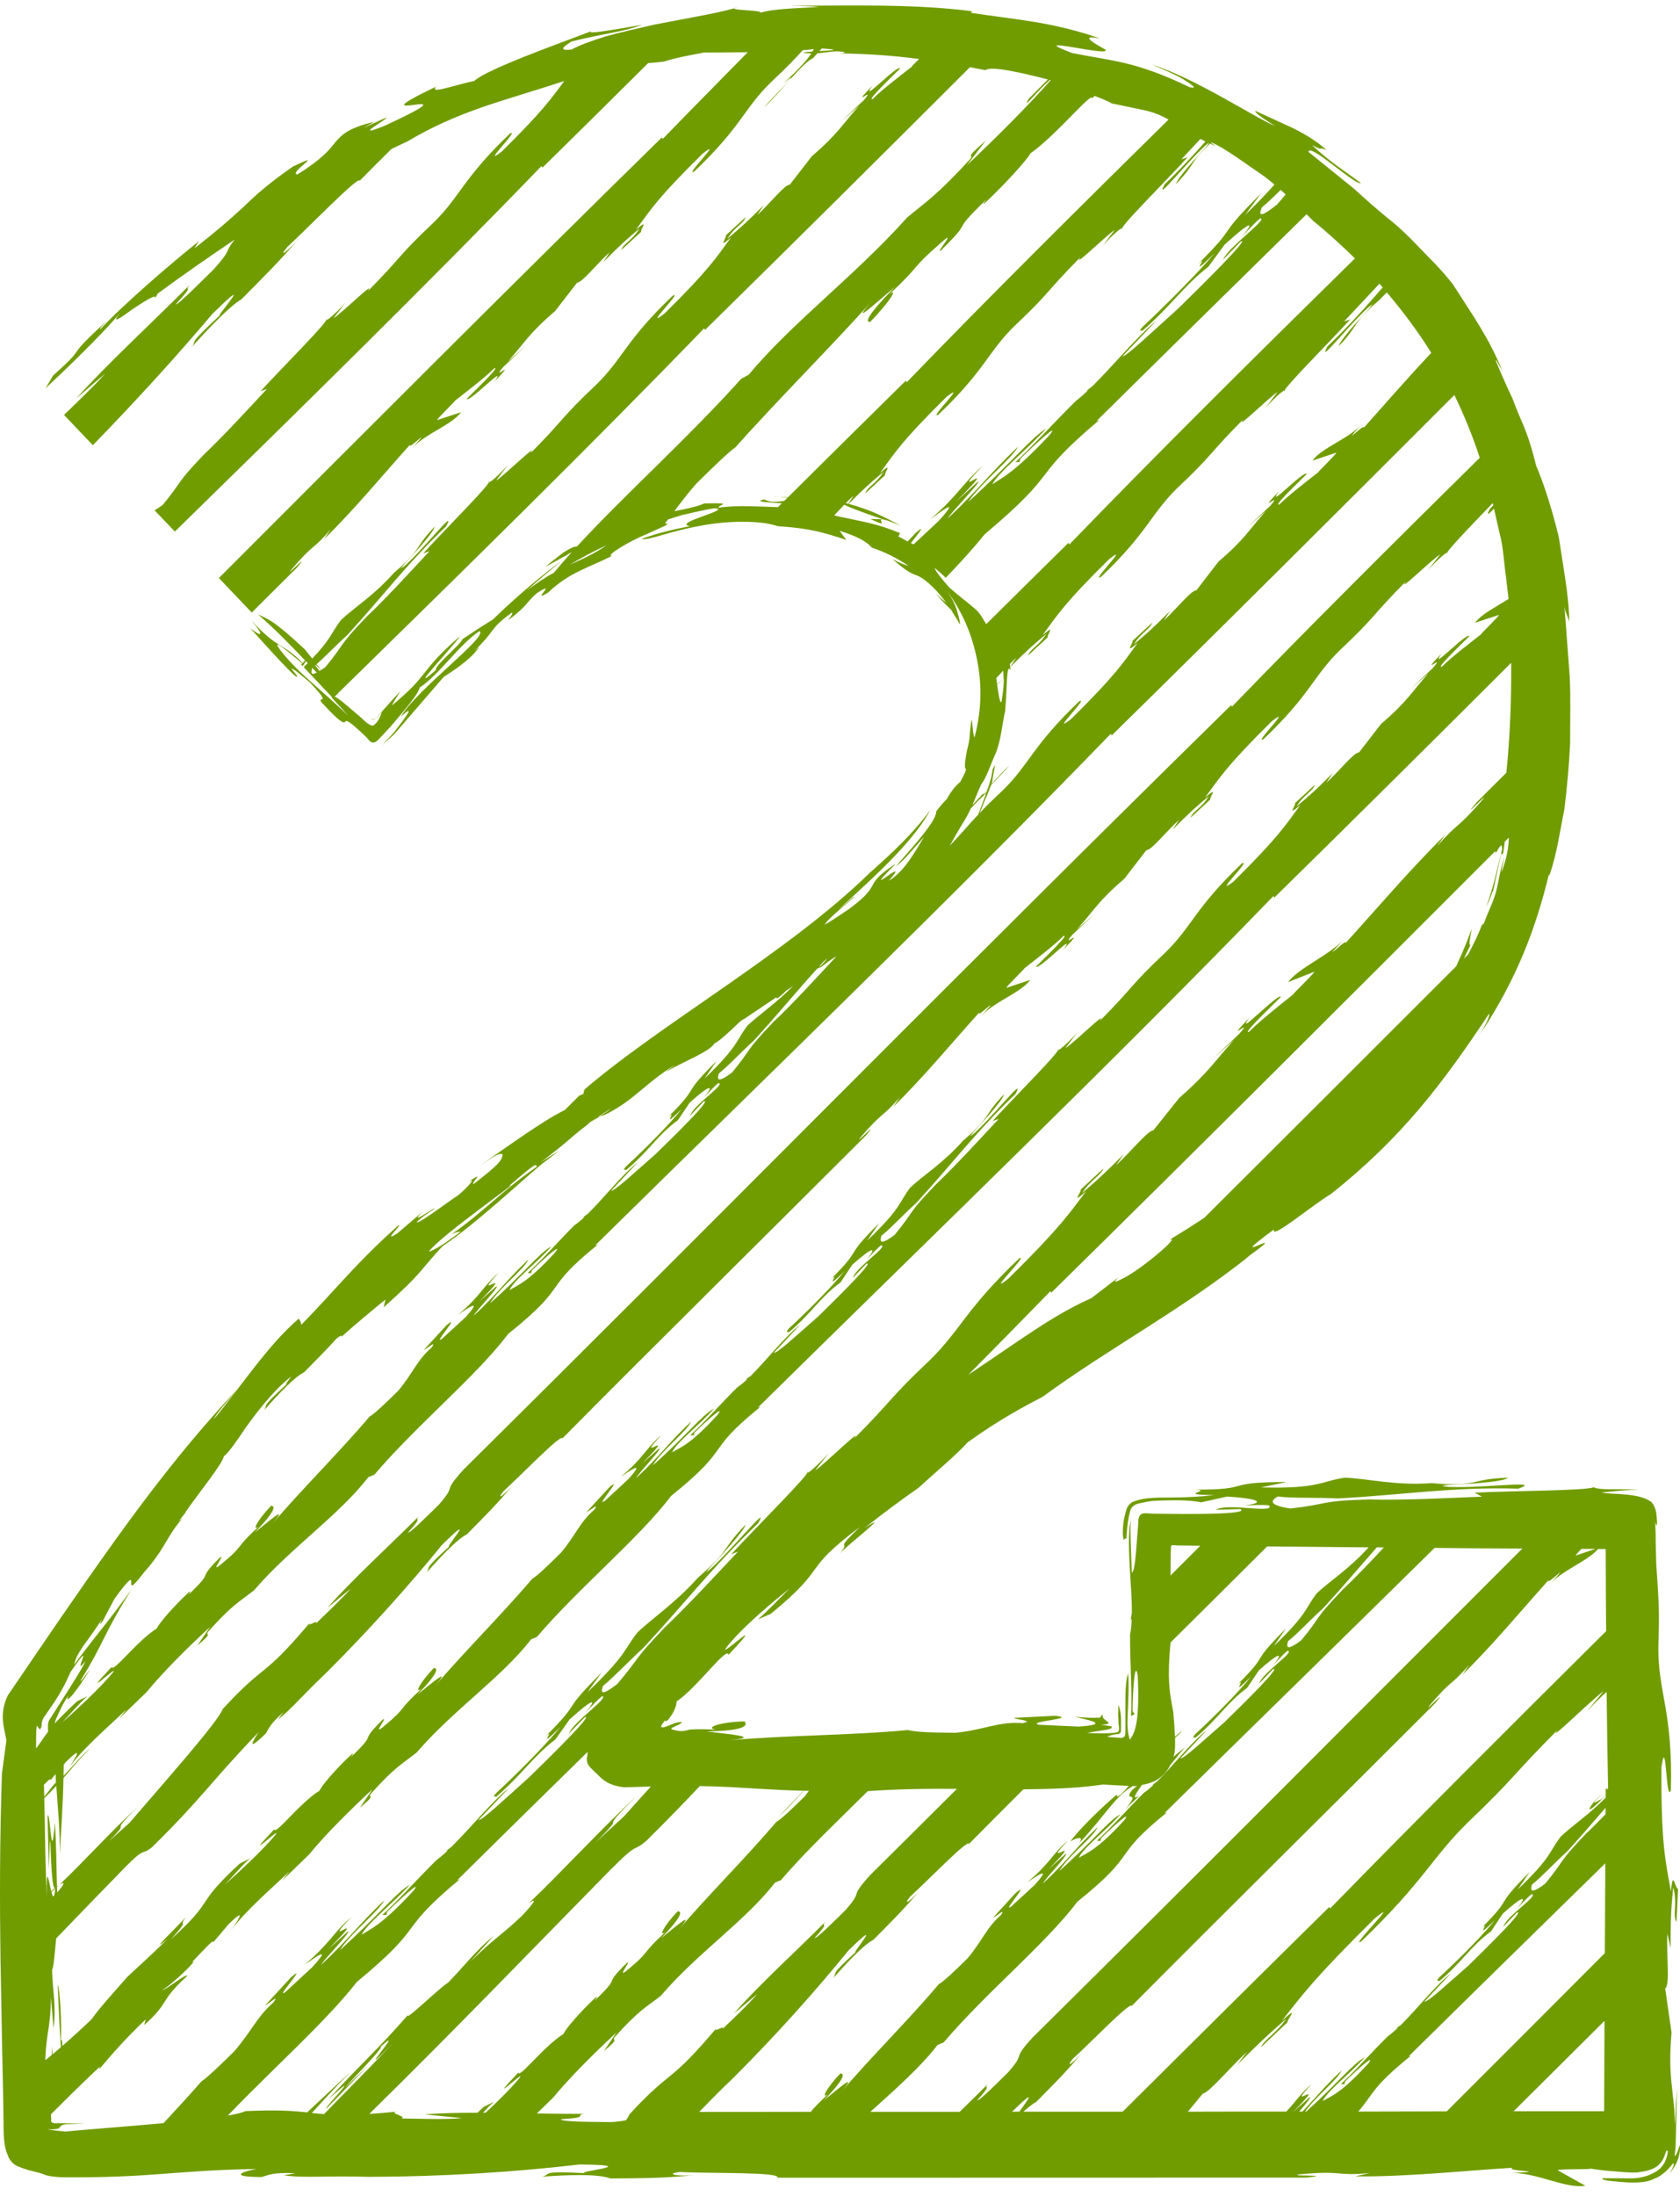 <svg width="111" height="145" viewBox="0 0 111 145" fill="none" xmlns="http://www.w3.org/2000/svg">
<path d="M100.009 139.413C102.007 137.434 104.005 135.443 106.011 133.445C106.003 135.398 105.996 137.374 105.988 139.319C105.996 139.372 105.981 139.436 105.909 139.413H100.009ZM89.74 139.436C90.766 138.271 90.589 137.869 93.23 135.74L93.061 135.8C97.327 131.593 101.707 127.308 106.067 123.038C106.06 125.021 106.045 126.996 106.033 128.972C102.559 132.461 99.07 135.939 95.588 139.421C93.635 139.428 91.682 139.428 89.74 139.436ZM37.053 139.939C39.051 139.83 37.925 139.661 38.608 139.582C37.628 139.59 36.565 139.575 35.468 139.56L36.543 138.519C37.583 137.257 39.183 135.638 40.738 134.211L39.9 135.436C41.05 134.5 40.374 134.831 40.614 134.523C42.169 132.78 42.661 132.562 43.649 131.804C46.079 128.957 49.23 126.865 51.205 124.318L51.6 124.153C53.335 122.125 55.457 120.149 57.331 118.279C59.258 118.132 61.249 118.11 63.224 118.125C61.316 120.025 59.419 121.915 57.5 123.811C56.002 125.464 57.128 124.69 55.859 126.136C55.262 126.718 53.932 128.059 53.823 127.973C54.913 126.775 54.18 127.33 54.529 126.906C52.64 128.81 50.06 131.15 48.49 132.964L50.037 131.668C49.433 132.382 48.358 133.381 47.75 133.971C47.938 133.655 46.928 134.384 47.416 133.832C44.144 137.73 44.479 136.491 41.587 139.62C41.549 139.714 41.47 139.852 41.369 140.006C41.151 140.055 40.873 140.093 40.43 140.13C39.393 140.115 37.061 140.13 37.053 139.939ZM26.522 139.89C26.965 139.759 25.448 139.488 26.349 139.428C25.594 139.503 24.948 139.552 24.4 139.59C30.004 134.095 34.653 129.246 40.257 123.548C42.357 121.426 41.681 122.44 42.743 121.52C44.208 120.07 45.286 118.947 46.236 117.941C47.769 117.963 48.745 118.039 50.131 118.117C51.134 118.177 52.122 118.234 53.083 118.249L51.397 120.025L52.073 119.364L53.102 118.249C53.219 118.249 53.335 118.256 53.444 118.256C53.358 118.373 53.279 118.482 53.177 118.613C52.332 119.451 51.645 120.1 51.273 120.326C49.331 122.628 46.623 125.317 44.836 127.439C46.049 125.982 44.573 127.285 43.679 127.988C45.192 126.425 45.016 126.223 44.783 126.207C43.867 127.161 43.453 127.973 43.99 127.563C42.342 129.043 43.04 128.773 41.534 130.02C40.576 130.842 41.789 129.385 41.418 129.618C39.712 131.289 41.181 130.305 39.303 132.097C39.378 131.973 39.536 131.792 39.356 131.901C38.323 132.855 37.35 134.001 37.226 134.313C35.927 135.12 34.278 137.302 34.248 136.855C31.915 139.312 34.736 136.63 34.349 137.186C33.805 137.862 32.866 138.782 32.088 139.511C32.024 139.511 31.972 139.511 31.915 139.511C32.141 139.263 32.374 139.015 32.633 138.793L31.964 139.124C31.806 139.263 31.683 139.387 31.551 139.511C30.282 139.511 29.08 139.537 28.043 139.62L30.526 139.868C29.373 139.976 27.562 139.901 26.522 139.89ZM16.212 139.406C16.017 139.503 15.604 139.605 15.055 139.698C18.064 136.559 21.508 133.524 23.581 130.872C28.325 126.959 26.06 127.68 30.39 124.085L30.206 124.161C33.042 121.355 35.934 118.519 38.826 115.684C38.819 115.762 38.811 115.864 38.804 115.947C38.732 116.179 38.774 116.427 38.935 116.638C39.044 116.754 39.138 116.855 39.232 116.946C39.667 117.302 39.923 117.87 41.237 118.023C41.891 118.001 42.466 117.986 43.003 117.971C42.387 118.651 41.782 119.319 41.237 119.931L39.348 121.667C41.767 119.263 39.108 121.52 42.116 118.542C39.536 120.953 37.335 123.387 34.924 125.697C35.453 125.31 35.423 125.516 34.503 126.493C33.012 127.905 32.749 127.898 31.078 129.539L32.633 127.819C31.42 128.818 30.608 129.896 29.598 130.932C29.155 131.15 26.654 133.599 26.965 133.043C24.888 135.421 24.009 136.119 21.7 138.621C24.321 136.243 21.211 139.413 21.583 139.218L24.359 136.367C20.31 140.254 25.628 135.056 25.136 135.165C27.097 133.389 22.89 138.038 25.992 134.887C23.908 137.081 22.717 138.256 21.407 139.605C21.125 139.582 20.869 139.552 20.603 139.529C21.388 138.669 22.244 137.73 23.217 136.769C22.376 137.55 21.358 138.489 20.295 139.488C19.393 139.394 18.357 139.304 16.212 139.406ZM3.127 140.604C3.904 140.637 3.927 140.514 3.991 140.427C4.021 140.378 4.062 140.333 4.186 140.303C4.287 140.288 4.209 140.273 4.55 140.266C4.832 140.266 5.196 140.254 5.662 140.254C5.095 140.232 4.543 140.217 3.991 140.202C3.78 140.179 3.3 140.311 3.386 139.939L3.367 139.612C4.31 138.692 5.313 137.659 6.612 136.461L6.548 136.652C7.363 135.676 8.257 134.654 9.628 133.344L9.527 133.723C11.258 132.183 10.488 132.183 12.389 130.463C12.231 130.331 11.01 131.391 10.691 131.421C11.277 131.15 13.241 129.231 12.682 129.576C14.424 127.717 13.932 128.33 14.128 128.213L15.101 127.068C16.374 125.813 15.698 126.857 15.311 127.409C16.336 126.069 17.737 124.897 19.112 123.582L18.631 124.194L20.426 122.455C21.459 121.186 23.07 119.575 24.614 118.147L23.784 119.364C24.933 118.429 24.257 118.76 24.498 118.459C26.052 116.716 26.544 116.499 27.525 115.732C29.966 112.893 33.114 110.801 35.089 108.255L35.476 108.089C38.323 104.765 42.218 101.588 44.332 98.79C48.498 95.443 46.439 95.969 50.248 92.893L50.067 92.957C61.481 81.712 73.725 69.934 84.137 59.169L84.197 59.271C89.478 54.088 94.676 48.927 99.847 43.767C99.862 46.043 99.784 48.477 99.528 51.027C98.867 51.676 98.206 52.345 97.553 52.995C96.339 54.407 98.578 52.041 97.936 52.833C96.17 54.861 96.366 54.257 94.95 55.887L95.468 55.151C93.184 57.389 90.984 59.992 88.892 62.287C89.136 61.791 86.987 63.977 88.738 62.084C87.678 63.169 85.816 63.906 85.106 64.852L86.841 64.168C86.833 64.277 85.293 65.75 85.481 65.633C84.437 66.463 83.164 67.485 82.518 68.138C82.067 68.315 83.731 66.719 84.625 65.836C84.531 65.479 81.47 68.687 82.555 67.199C80.685 69.145 82.946 67.038 81.887 68.262L80.171 69.881L81.538 68.664C80.208 70.121 79.896 70.764 77.917 72.499L76.204 74.64C75.832 74.655 74.766 76.011 73.733 76.953L74.24 76.225C72.933 77.543 72.388 78.024 71.495 78.782C72.084 77.885 72.73 77.629 72.903 77.164L71.401 78.557C71.51 78.651 70.661 79.642 71.757 78.666C70.601 80.195 70.019 81.085 66.635 84.424C64.948 85.772 68.122 82.643 67.326 83.109C63.75 86.516 63.487 87.811 61.425 89.825C58.743 92.352 59.055 92.36 56.419 95.011C57.143 94.057 54.447 96.732 53.853 97.103L54.781 95.939C54.011 96.777 53.192 97.505 53.343 97.179C53.654 97.186 50.06 100.743 48.313 102.636L48.764 102.456C47.386 103.92 45.496 105.967 43.949 107.44C41.752 109.727 42.379 109.329 40.787 111.199C39.712 112.033 39.675 111.785 39.844 111.323C40.513 110.793 41.493 109.742 42.529 108.795C45.256 105.851 47.175 103.364 50.075 100.604C50.988 99.064 48.205 102.549 46.71 103.811C46.732 103.751 46.826 103.642 46.928 103.533C46.804 103.657 46.695 103.759 46.578 103.868C47.551 102.82 49.158 101.115 49.267 100.675C47.596 102.403 48.358 102.223 46.105 104.191C44.633 105.843 43.104 106.857 42.131 107.781C41.215 108.942 41.425 109.246 38.811 111.747L39.754 110.444C36.843 113.344 38.657 112.074 35.957 114.748C36.929 113.824 35.228 115.83 37.023 114.042C36.238 115.026 34.304 116.994 32.794 118.395C32.438 118.801 32.772 118.534 32.764 118.666C34.503 117.178 35.198 116.003 36.704 114.854L37.628 113.547C39.209 112.112 39.51 112.119 38.672 113.111C39.085 112.679 39.435 112.281 39.776 112.01C40.328 112.052 37.865 113.708 37.59 114.474L38.631 113.4C39.284 113.126 36.325 116.033 34.939 117.381C33.309 118.839 31.855 120.217 31.611 120.187L33.636 118.054C32.445 119.015 31.044 120.762 29.823 121.96C29.73 122.023 29.598 122.125 29.444 122.256C29.523 122.208 29.568 122.185 29.583 122.2C29.32 122.448 29.072 122.658 28.847 122.82C27.773 123.868 26.304 125.509 25.268 126.448H25.519L25.579 126.245C26.56 125.284 27.949 124.044 27.307 124.867C25.2 127.139 24.524 127.346 23.893 127.759C24.205 127.06 26.03 125.625 27.082 124.45C26.225 124.931 24.832 126.651 22.447 128.788C23.145 127.68 25.076 126.17 25.384 125.486C23.529 127.27 23.194 127.89 21.219 129.749C21.373 129.415 23.232 127.541 22.991 127.541L21.7 128.709C24.708 125.682 20.915 128.983 23.224 126.579C22.026 127.601 21.831 128.299 20.122 129.742C20.652 129.392 22.083 128.299 20.644 129.888L18.871 131.53C18.053 132.149 20.441 129.531 19.236 130.561L17.519 132.423C17.636 132.423 18.53 131.593 18.071 132.221C16.975 133.182 16.607 134.151 15.48 135.451C14.503 136.42 13.715 137.171 13.305 137.445C12.543 138.328 11.679 139.255 10.8 140.202C8.64 140.397 6.214 140.581 4.287 140.754C3.859 140.705 3.469 140.675 3.127 140.604ZM2.473 113.986C2.537 114.05 2.639 114.399 2.755 113.956C2.732 113.648 2.871 113.423 3.018 113.235C3.228 112.927 3.416 112.645 3.604 112.375C3.961 111.826 4.287 111.274 4.652 110.422C6.477 107.774 4.629 110.981 5.639 109.693C5.531 109.982 5.159 110.579 4.689 111.331C4.254 112.01 3.735 112.833 3.243 113.607C3.191 113.701 3.168 113.809 3.168 113.918C3.168 114.065 3.176 114.211 3.176 114.35C3.01 114.568 2.871 114.763 2.748 114.955C2.748 114.947 2.748 114.94 2.748 114.932C2.748 114.94 2.748 114.947 2.748 114.955C2.639 115.109 2.515 115.282 2.383 115.458C2.383 114.065 2.413 113.903 2.473 113.986ZM6.736 106.914C6.642 107.135 6.462 107.417 6.774 107.068L7.574 105.558C9.711 102.636 7.716 106.185 9.519 103.826C10.901 102.286 11.01 101.449 12.055 100.262C11.968 100.326 11.874 100.397 11.803 100.457C12.021 100.187 12.171 99.992 12.287 99.845C12.28 99.853 12.254 99.853 12.254 99.853C13.343 98.294 14.657 96.732 14.796 96.149C15.014 96.071 15.848 94.861 16.19 94.335C16.734 93.577 17.985 91.856 19.243 90.895C19.003 91.222 18.77 91.537 18.973 91.376C17.084 93.088 17.76 92.671 17.448 93.133C18.334 92.119 19.446 90.933 20.099 90.61C21.023 89.678 21.598 89.096 22.267 88.36C22.518 88.183 22.635 88.138 22.541 88.292C23.487 87.44 24.475 86.625 25.463 85.813L25.354 86.324C27.96 83.992 27.577 84.086 29.234 82.294C31.386 80.867 34.575 77.87 35.859 76.814C36.084 76.66 36.411 76.397 36.959 75.969L35.724 76.754C37.895 75.102 37.56 75.196 39.014 74.118C38.687 74.32 38.631 74.328 39.48 73.78C39.311 73.904 39.16 74.009 39.014 74.118C39.168 74.016 39.378 73.877 39.619 73.731L39.51 73.761C39.761 73.592 40.024 73.415 40.351 73.205C40.295 73.28 39.96 73.505 39.619 73.731L39.953 73.622C41.944 72.645 42.597 71.537 44.61 70.313C44.434 70.444 44.137 70.677 43.934 70.809C45.076 70.136 46.905 69.445 47.202 68.904C47.48 68.766 47.829 68.454 48.163 68.146L49.005 67.624C48.663 67.834 48.396 67.996 48.178 68.138C48.629 67.718 49.035 67.293 49.136 67.308L51.311 65.844C51.251 66.005 51.404 65.952 51.957 65.408C52.099 65.325 52.261 65.201 52.415 65.092C51.288 66.245 50.139 67.012 49.391 67.718C48.606 68.739 48.832 69.036 46.556 71.214L47.348 70.058C44.821 72.57 46.432 71.5 44.081 73.825C44.929 73.025 43.468 74.794 45.038 73.235C44.362 74.103 42.683 75.815 41.361 77.025C41.057 77.382 41.354 77.156 41.354 77.28C42.886 76.003 43.453 74.94 44.79 73.971L45.568 72.811C46.943 71.579 47.232 71.601 46.507 72.476C46.875 72.097 47.168 71.748 47.472 71.515C47.987 71.586 45.801 72.972 45.598 73.678L46.492 72.732C47.093 72.529 44.509 75.049 43.307 76.217C41.876 77.468 40.606 78.666 40.381 78.621L42.131 76.762C41.083 77.584 39.885 79.124 38.826 80.165C38.74 80.217 38.623 80.303 38.492 80.412C38.563 80.371 38.601 80.356 38.616 80.364C38.383 80.582 38.173 80.766 37.962 80.901C37.038 81.813 35.773 83.248 34.864 84.059L35.097 84.074L35.142 83.89C35.99 83.053 37.219 81.99 36.667 82.719C34.845 84.698 34.225 84.844 33.666 85.194C33.913 84.563 35.525 83.338 36.434 82.309C35.664 82.704 34.473 84.225 32.381 86.061C32.956 85.07 34.668 83.789 34.909 83.169C33.29 84.713 33.02 85.269 31.303 86.88C31.42 86.572 33.035 84.946 32.809 84.927L31.675 85.937C34.293 83.301 30.961 86.136 32.956 84.044C31.908 84.927 31.776 85.566 30.274 86.805C30.744 86.508 32.009 85.581 30.774 86.966L29.219 88.394C28.501 88.912 30.556 86.625 29.504 87.507L28.013 89.13C28.13 89.137 28.907 88.424 28.52 88.98C27.555 89.81 27.281 90.685 26.312 91.834C25.463 92.671 24.779 93.329 24.407 93.554C22.462 95.853 19.758 98.534 17.97 100.66C19.183 99.203 17.711 100.502 16.817 101.209C18.327 99.65 18.146 99.451 17.914 99.428C17.005 100.386 16.584 101.194 17.121 100.784C15.48 102.264 16.182 102.001 14.672 103.24C13.715 104.059 14.928 102.606 14.548 102.835C12.847 104.517 14.323 103.533 12.441 105.317C12.513 105.194 12.674 105.013 12.498 105.122C11.461 106.076 10.481 107.222 10.364 107.533C9.061 108.337 7.42 110.531 7.382 110.072C5.05 112.536 7.87 109.858 7.48 110.414C6.612 111.5 4.704 113.22 4.1 113.746C4.682 113.148 5.166 112.547 5.771 112.01L5.095 112.345C4.419 112.972 3.968 113.43 3.634 113.794C3.634 113.723 3.619 113.708 3.72 113.475C3.938 112.987 4.115 112.562 4.513 111.973C4.231 112.686 5.11 111.624 5.936 110.26C5.632 110.609 5.305 111.15 5.328 110.966C6.883 108.461 6.819 107.935 8.685 104.968C6.984 107.308 6.541 107.732 4.907 109.911C5.024 109.13 5.895 108.27 6.736 106.914ZM33.617 78.328C35.904 76.341 35.266 77.077 35.506 77.017C33.057 78.715 31.987 80.007 29.793 81.535C30.173 81.325 30.308 81.355 30.454 81.318C29.606 81.967 28.727 82.564 28.332 82.651C29.14 81.55 34.785 77.659 33.617 78.328ZM64.832 51.793C65.173 51.368 65.406 50.584 65.782 49.75C66.139 48.905 66.199 47.879 66.409 46.974C66.567 45.19 66.481 43.744 66.777 44.255C66.766 44.176 66.751 44.123 66.743 44.052C67.87 42.929 68.347 42.512 69.125 41.866C68.625 42.666 68.05 42.869 67.919 43.286L69.226 42.084C69.117 41.99 69.846 41.115 68.88 41.953C69.861 40.604 70.345 39.816 73.29 36.916C74.781 35.763 72.017 38.482 72.738 38.103C75.847 35.143 76.013 33.956 77.808 32.206C80.141 30.02 79.851 29.99 82.146 27.688C81.53 28.533 83.87 26.216 84.4 25.896L83.615 26.929C84.276 26.193 84.997 25.573 84.873 25.859C84.587 25.836 87.705 22.741 89.211 21.093L88.802 21.232C89.493 20.503 90.308 19.613 91.141 18.738C91.216 18.82 91.288 18.899 91.359 18.978C90.229 20.278 89.102 21.551 87.705 22.877C86.957 24.262 89.327 21.179 90.634 20.101C90.619 20.154 90.533 20.247 90.447 20.341C90.555 20.24 90.649 20.146 90.758 20.056C89.913 20.976 88.527 22.456 88.456 22.858C89.894 21.355 89.203 21.472 91.171 19.782C91.325 19.613 91.476 19.466 91.63 19.309C91.652 19.342 91.675 19.372 91.701 19.402C91.652 19.444 91.63 19.466 91.592 19.519L91.709 19.402C92.779 20.676 93.744 21.975 94.567 23.301C93.019 24.935 91.521 26.67 90.097 28.259C90.285 27.827 88.418 29.716 89.928 28.067C89.016 29.021 87.322 29.577 86.717 30.415L88.294 29.889C88.294 29.998 86.957 31.267 87.119 31.173C86.202 31.879 85.083 32.755 84.524 33.314C84.11 33.453 85.556 32.075 86.334 31.305C86.225 30.963 83.577 33.761 84.501 32.447C82.875 34.133 84.85 32.323 83.941 33.389L82.439 34.794L83.637 33.746C82.495 35.019 82.248 35.605 80.505 37.085L79.051 38.978C78.702 38.97 77.793 40.161 76.888 40.976L77.316 40.334C76.182 41.479 75.709 41.892 74.924 42.542C75.419 41.742 75.994 41.543 76.129 41.123L74.822 42.324C74.924 42.418 74.199 43.293 75.164 42.456C74.184 43.804 73.695 44.597 70.755 47.492C69.263 48.649 72.024 45.926 71.307 46.309C68.197 49.269 68.035 50.452 66.24 52.206C65.538 52.856 65.087 53.306 64.723 53.693C64.948 53.198 65.072 52.792 65.237 52.477C65.267 52.383 65.305 52.281 65.346 52.191C65.369 52.165 65.391 52.142 65.421 52.112C65.391 52.142 65.384 52.15 65.354 52.172C65.391 52.075 65.429 51.958 65.478 51.849C65.928 51.376 66.51 50.771 66.706 50.538C66.308 50.895 65.898 51.346 65.493 51.8C65.508 51.748 65.53 51.71 65.545 51.654C65.602 51.338 65.665 50.982 65.748 50.508L65.594 50.786C65.538 51.222 65.414 51.631 65.282 52.033C64.918 52.446 64.569 52.841 64.242 53.164C64.475 52.653 64.659 52.15 64.832 51.793ZM66.315 44.86L65.872 45.145C65.857 45.021 65.842 44.905 65.827 44.773C65.966 44.627 66.124 44.465 66.285 44.285C66.3 44.488 66.308 44.679 66.315 44.86ZM66.323 44.961C66.3 45.502 66.233 45.968 66.169 46.347C66.06 46.478 65.988 45.919 65.879 45.175L66.315 44.86C66.323 44.89 66.323 44.927 66.323 44.961ZM66.721 43.853C66.86 43.703 67.01 43.564 67.149 43.425L66.743 44.045C66.736 43.977 66.728 43.913 66.721 43.853ZM64.31 40.108C63.874 39.729 63.532 39.504 62.717 38.79C62.056 38.039 61.808 37.69 61.752 37.506C62.004 37.716 62.259 37.915 62.484 38.155C63.442 37.164 64.317 36.202 65.049 35.29C70.289 30.88 67.855 31.77 72.644 27.725L72.441 27.812C76.997 23.308 81.662 18.73 86.326 14.148C86.492 14.313 86.646 14.467 86.77 14.591C87.765 15.399 88.666 16.225 89.523 17.063C82.976 23.496 76.516 29.889 70.653 35.955L70.593 35.846C68.764 37.645 66.969 39.425 65.158 41.216C65.113 41.123 65.057 41.04 65.004 40.961C64.768 40.537 64.542 40.285 64.31 40.108ZM60.82 38.088C60.914 38.118 61.023 38.155 61.132 38.219C61.132 38.219 61.132 38.219 61.147 38.227C61.046 38.17 60.929 38.133 60.82 38.088ZM55.589 34.14L55.603 34.125L55.581 34.14C55.434 34.103 55.277 34.073 55.115 34.035C55.314 33.817 55.543 33.577 55.784 33.329C56.178 33.528 56.888 33.802 58.334 34.291L57.515 34.272C59.344 35.151 56.895 33.607 59.513 34.715C58.3 34.065 57.455 33.645 56.069 33.273C57.136 32.206 57.617 31.785 58.379 31.158C57.883 31.958 57.297 32.15 57.173 32.578L58.48 31.376C58.372 31.282 59.093 30.407 58.139 31.245C59.119 29.896 59.6 29.104 62.544 26.201C64.039 25.051 61.271 27.77 61.996 27.384C65.102 24.431 65.26 23.248 67.063 21.494C69.395 19.301 69.106 19.279 71.393 16.976C70.788 17.821 73.128 15.496 73.654 15.188L72.869 16.21C73.53 15.481 74.248 14.862 74.131 15.151C73.842 15.117 76.959 12.034 78.469 10.385L78.056 10.524C78.435 10.111 78.871 9.656 79.314 9.175C79.423 9.228 79.532 9.292 79.648 9.344C78.818 10.276 77.962 11.204 76.952 12.165C76.212 13.536 78.529 10.539 79.844 9.431L79.851 9.438C79.821 9.491 79.772 9.555 79.705 9.634C79.772 9.57 79.829 9.517 79.896 9.453L79.908 9.461C79.059 10.385 77.774 11.763 77.707 12.15C79.021 10.787 78.586 10.742 79.96 9.483C80.084 9.547 80.201 9.6 80.332 9.656L80.024 9.438C80.032 9.423 80.047 9.416 80.054 9.408C80.963 9.803 82.229 10.757 83.543 11.654C83.769 11.823 83.987 12.011 84.204 12.188C83.769 12.683 83.179 13.314 82.255 14.204L83.325 12.77C80.084 15.992 82.067 14.554 79.066 17.528C80.148 16.499 78.225 18.723 80.242 16.728C79.348 17.806 77.185 20 75.506 21.573C75.108 22.024 75.476 21.72 75.461 21.859C77.395 20.187 78.187 18.899 79.844 17.607L80.903 16.165C82.649 14.561 82.976 14.554 82.03 15.654C82.495 15.173 82.882 14.73 83.258 14.422C83.84 14.43 81.143 16.319 80.809 17.149L81.973 15.947C82.672 15.628 79.378 18.869 77.838 20.379C76.028 22.005 74.417 23.549 74.161 23.526L76.415 21.164C75.1 22.246 73.523 24.176 72.171 25.509C72.062 25.581 71.915 25.697 71.742 25.844C71.829 25.787 71.881 25.765 71.889 25.772C71.603 26.05 71.329 26.291 71.081 26.479C69.883 27.647 68.238 29.461 67.093 30.516L67.352 30.501L67.427 30.283C68.516 29.213 70.064 27.819 69.342 28.732C66.976 31.252 66.248 31.508 65.564 31.981C65.928 31.23 67.949 29.6 69.125 28.3C68.189 28.856 66.619 30.756 63.968 33.149C64.768 31.939 66.901 30.238 67.265 29.491C65.196 31.485 64.809 32.157 62.616 34.242C62.796 33.87 64.869 31.785 64.614 31.8L63.183 33.111C66.541 29.731 62.338 33.446 64.918 30.771C63.589 31.924 63.356 32.668 61.459 34.298C62.033 33.892 63.611 32.653 62.004 34.415L60.362 35.947C60.298 35.917 60.246 35.894 60.182 35.861C60.633 35.29 61.279 34.512 60.479 35.211L59.972 35.755C59.761 35.647 59.57 35.523 59.359 35.429L59.468 35.203C57.906 34.569 57.29 34.512 55.589 34.14ZM55.885 33.228C56.054 33.047 56.234 32.878 56.404 32.717L56.047 33.265C55.994 33.25 55.938 33.243 55.885 33.228ZM47.495 33.528C47.326 33.352 48.7 33.19 46.533 33.243C46.221 33.397 45.437 33.6 44.558 33.754C44.967 33.205 45.403 32.623 46.004 31.939C47.175 30.779 48.126 29.866 48.606 29.524C51.382 26.4 55.13 22.674 57.681 19.789C55.945 21.769 57.959 19.932 59.164 18.914C57.05 21.07 57.23 21.28 57.5 21.254C58.777 19.94 59.427 18.892 58.713 19.481C60.959 17.389 60.073 17.855 62.12 16.078C63.416 14.911 61.684 16.886 62.18 16.529C64.535 14.204 62.593 15.662 65.181 13.164C65.072 13.329 64.847 13.57 65.079 13.404C66.496 12.071 67.889 10.509 68.088 10.122C69.808 8.912 72.193 5.975 72.148 6.509C72.208 6.441 72.257 6.392 72.317 6.332C72.753 6.494 73.181 6.663 73.455 6.828L75.483 7.252C76.212 7.399 76.726 7.624 77.207 7.895C71.198 13.81 65.297 19.665 59.911 25.239L59.848 25.138C57.23 27.71 54.646 30.276 52.058 32.841C51.701 32.818 51.337 32.792 50.954 32.762C51.296 32.77 51.664 32.818 52.028 32.871C51.957 32.942 51.889 33.01 51.81 33.081C51.296 33.134 50.939 33.213 50.496 32.98C49.741 33.141 50.743 33.164 51.656 33.235C51.57 33.322 51.483 33.404 51.397 33.491C50.233 33.453 48.539 33.344 47.495 33.528ZM40.062 36.011C39.254 36.582 38.484 36.908 37.639 37.295C38.424 36.822 39.232 36.398 40.062 36.011ZM34.815 39.001C35.686 38.185 36.276 37.739 37.08 37.055C35.983 37.84 34.038 39.459 32.569 40.908C31.893 41.318 31.224 41.757 30.556 42.208C30.462 42.535 28.629 44.037 28.813 44.232C26.612 46.185 30.259 42.339 30.383 42.016C27.607 44.439 28.486 44.447 25.884 46.595C26 46.362 26.255 45.975 26.451 45.648C26.278 45.836 26.071 46.062 25.846 46.302C25.688 46.478 25.527 46.662 25.369 46.835C25.177 47.053 24.997 47.252 24.858 47.41C24.723 47.579 24.539 47.485 24.539 47.432C24.524 47.485 24.633 47.579 24.779 47.492C24.903 47.391 25.05 47.207 25.223 47.027C25.159 47.222 25.027 47.673 24.648 47.921C24.257 47.879 23.957 47.425 23.559 47.136C23.044 46.696 22.424 46.137 22.113 45.998C22.177 45.945 22.237 45.881 22.3 45.821C22.346 45.874 22.391 45.919 22.439 45.968L22.308 45.802C30.672 37.622 39.066 29.393 46.522 21.682L46.586 21.784C52.494 15.985 58.3 10.212 64.084 4.439C64.418 4.503 64.753 4.563 65.121 4.634C65.429 4.323 67.536 4.811 69.234 5.247C68.772 5.705 68.347 6.144 67.949 6.546C67.57 7.267 68.253 6.291 69.365 5.277C69.388 5.284 69.403 5.292 69.425 5.292C67.949 6.959 65.879 9.036 63.885 10.911L65.121 9.299C63.566 10.64 64.433 10.103 64.084 10.524C61.895 12.901 61.264 13.258 59.941 14.358C56.482 18.219 52.317 21.318 49.47 24.743L48.971 25.014C45.527 28.856 41.215 32.724 38.113 36.093C37.94 36.135 38.041 35.992 37.241 36.473C36.843 36.792 36.434 37.078 36.051 37.419C36.603 37.119 37.234 36.777 37.778 36.458C37.358 36.923 36.959 37.382 36.595 37.821H36.588C36.043 38.125 35.461 38.49 34.815 39.001ZM18.56 42.982C17.767 41.922 19.157 43.147 19.968 43.804C19.942 43.827 19.912 43.861 19.897 43.883L19.998 43.984L20.07 43.883C20.099 43.913 20.13 43.936 20.16 43.958C20.13 43.999 20.099 44.022 20.07 44.06L21.932 46.028C21.925 46.035 21.917 46.043 21.917 46.062L23.014 47.267C21.211 45.517 19.75 44.495 18.56 42.982ZM20.216 43.665C20.253 43.703 20.295 43.752 20.332 43.789C20.276 43.842 20.231 43.898 20.167 43.951C20.137 43.921 20.107 43.898 20.077 43.868L20.216 43.665ZM20.629 44.108V44.101C20.73 44.206 20.828 44.307 20.93 44.416C20.543 44.619 20.535 44.416 20.629 44.108ZM21.211 44.24C21.181 44.262 21.14 44.285 21.11 44.307L20.821 43.936C20.828 43.928 20.847 43.913 20.862 43.906L21.211 44.24ZM79.983 9.367C79.975 9.374 79.968 9.386 79.968 9.393H79.96C79.968 9.386 79.975 9.374 79.983 9.367ZM84.944 12.841C84.787 13.033 84.61 13.243 84.377 13.506C83.194 14.452 83.164 14.197 83.374 13.694C83.724 13.412 84.152 13.002 84.617 12.537C84.734 12.638 84.835 12.74 84.944 12.841ZM3.401 124.946C3.476 124.867 3.563 124.795 3.649 124.72C3.626 124.953 3.604 125.1 3.578 125.178C3.555 125.201 3.532 125.208 3.51 125.231C3.476 125.201 3.439 125.1 3.401 124.946ZM3.082 125.362C3.082 125.317 3.082 125.284 3.082 125.238C3.082 125.238 3.082 125.238 3.082 125.231C3.082 125.276 3.082 125.31 3.082 125.362ZM3.082 124.581C3.082 124.758 3.082 124.961 3.082 125.223C3.074 125.006 3.067 124.814 3.059 124.611C3.067 124.604 3.074 124.589 3.082 124.581ZM3.378 117.505L3.671 117.148C3.679 117.329 3.686 117.498 3.694 117.674L2.924 118.643C2.917 118.388 2.909 118.132 2.901 117.854C3.461 117.287 3.236 117.592 3.378 117.505ZM3.701 117.738C3.664 117.768 3.634 117.817 3.593 117.847L3.701 117.7C3.701 117.716 3.701 117.731 3.701 117.738ZM53.989 63.969L54.289 63.834C54.95 63.316 55.175 63.184 55.239 63.184C55.198 63.222 55.153 63.271 55.115 63.316C55.089 63.323 55.066 63.338 55.051 63.357C55.044 63.372 55.066 63.357 55.074 63.357C53.895 64.619 52.362 66.302 51.07 67.515C49.158 69.509 49.726 69.183 48.366 70.824C47.408 71.537 47.363 71.305 47.495 70.88C48.084 70.429 48.926 69.509 49.827 68.694C51.367 67.004 52.61 65.487 53.989 63.969ZM54.244 63.767L54.097 63.853C54.195 63.736 54.297 63.628 54.398 63.511C54.717 63.233 54.773 63.199 54.244 63.767ZM65.267 52.067C65.245 52.142 65.211 52.229 65.181 52.304C64.787 52.615 64.918 52.439 65.267 52.067ZM65.166 52.36C65.113 52.507 65.057 52.66 65.004 52.811C64.877 53.134 64.76 53.468 64.629 53.795C64.002 54.452 63.618 54.933 62.755 55.846C62.972 55.451 63.314 54.839 63.712 54.197C63.874 53.941 64.017 53.663 64.148 53.382C64.381 53.119 64.715 52.784 65.166 52.36ZM8.359 112.87L7.886 113.475L9.681 111.74C10.717 110.478 12.325 108.855 13.872 107.44L13.039 108.656C14.184 107.717 13.508 108.052 13.756 107.74C15.311 106.005 15.799 105.779 16.779 105.021C19.221 102.185 22.368 100.093 24.336 97.543L24.734 97.381C27.57 94.057 31.472 90.873 33.579 88.082C37.756 84.735 35.686 85.261 39.502 82.185L39.326 82.238C50.736 71.004 62.98 59.218 73.391 48.454L73.455 48.563C81.109 41.047 88.614 33.562 96.092 26.084C96.753 27.448 97.312 28.826 97.77 30.227C92.088 35.831 86.514 41.37 81.399 46.662L81.342 46.565C64.111 63.455 47.634 80.217 30.635 97.032C29.132 98.685 30.259 97.915 28.993 99.364C28.392 99.947 27.063 101.287 26.958 101.194C28.051 99.999 27.314 100.551 27.671 100.123C25.775 102.031 23.202 104.371 21.624 106.185L23.179 104.897C22.563 105.61 21.489 106.602 20.884 107.199C21.072 106.88 20.07 107.601 20.55 107.06C17.286 110.951 17.613 109.708 14.721 112.848C14.394 113.716 10.841 117.708 8.547 120.378L7.164 121.61C8.903 119.883 6.939 121.449 9.099 119.319C7.224 121.032 5.67 122.805 3.927 124.457C4.302 124.217 4.31 124.371 3.78 124.968C3.773 124.852 3.773 124.728 3.765 124.611C3.822 124.555 3.874 124.51 3.927 124.457C3.882 124.487 3.822 124.54 3.765 124.581C3.72 123.331 3.743 122.241 3.626 120.348C3.386 123.466 3.33 119.545 3.142 119.89L3.228 123.409C3.378 118.452 3.27 125.028 3.649 124.656V124.664C3.604 124.705 3.57 124.72 3.517 124.765L3.386 124.904C3.345 124.735 3.307 124.54 3.27 124.371C3.292 124.341 3.315 124.318 3.337 124.292C3.315 124.318 3.292 124.333 3.27 124.363C3.168 123.898 3.089 123.62 3.082 124.54C3.074 124.547 3.067 124.555 3.059 124.574C2.965 122.023 2.98 120.589 2.924 118.745C3.236 118.437 3.502 118.17 3.72 117.93C3.81 119.263 3.961 120.762 3.953 122.448C4.021 121.047 4.163 119.233 4.194 117.404C4.697 116.822 5.11 116.318 5.959 115.443C5.414 115.901 4.832 116.608 4.201 117.265C4.201 117.017 4.209 116.769 4.209 116.521L4.347 116.36C5.624 115.094 4.948 116.142 4.565 116.698C5.591 115.357 6.992 114.181 8.359 112.87ZM99.04 40.604C99.04 40.706 97.703 41.975 97.864 41.881C96.955 42.587 95.829 43.462 95.269 44.022C94.856 44.169 96.302 42.783 97.079 42.016C96.97 41.675 94.326 44.48 95.243 43.154C93.62 44.845 95.596 43.031 94.683 44.101L93.192 45.502L94.383 44.454C93.237 45.735 92.989 46.317 91.25 47.804L89.793 49.686C89.451 49.678 88.535 50.873 87.633 51.691L88.062 51.042C86.927 52.191 86.45 52.6 85.665 53.25C86.157 52.454 86.747 52.251 86.871 51.834L85.564 53.032C85.665 53.126 84.944 54.001 85.909 53.164C84.929 54.512 84.437 55.305 81.5 58.212C80.005 59.357 82.773 56.638 82.052 57.017C78.942 59.977 78.777 61.164 76.982 62.914C74.649 65.1 74.939 65.13 72.651 67.432C73.26 66.587 70.92 68.912 70.383 69.22L71.175 68.191C70.507 68.927 69.801 69.547 69.917 69.261C70.203 69.284 67.085 72.375 65.579 74.028L65.988 73.885C64.794 75.165 63.16 76.953 61.816 78.234C59.904 80.217 60.471 79.89 59.111 81.543C58.161 82.249 58.109 82.016 58.24 81.596C58.83 81.141 59.671 80.217 60.572 79.402C62.927 76.829 64.569 74.64 67.093 72.243C67.833 70.858 65.47 73.941 64.156 75.019C64.171 74.963 64.257 74.869 64.343 74.779C64.234 74.876 64.141 74.97 64.032 75.064C64.877 74.151 66.263 72.66 66.341 72.258C64.895 73.761 65.587 73.644 63.618 75.335C62.345 76.784 60.982 77.629 60.137 78.426C59.359 79.451 59.577 79.751 57.297 81.922L58.09 80.766C55.566 83.278 57.173 82.215 54.834 84.533C55.675 83.736 54.221 85.502 55.784 83.951C55.115 84.811 53.429 86.523 52.114 87.733C51.81 88.089 52.107 87.864 52.107 87.988C53.636 86.711 54.195 85.648 55.532 84.687L56.31 83.519C57.688 82.287 57.981 82.309 57.26 83.184C57.617 82.805 57.913 82.463 58.218 82.23C58.728 82.302 56.546 83.688 56.343 84.386L57.245 83.447C57.827 83.241 55.254 85.757 54.056 86.936C52.618 88.183 51.359 89.378 51.127 89.329L52.877 87.47C51.825 88.292 50.635 89.832 49.579 90.88C49.485 90.925 49.369 91.011 49.237 91.128C49.305 91.083 49.346 91.064 49.361 91.083C49.136 91.297 48.918 91.477 48.715 91.609C47.784 92.521 46.514 93.956 45.613 94.771L45.838 94.786L45.887 94.598C46.74 93.761 47.96 92.702 47.408 93.43C45.598 95.413 44.978 95.56 44.407 95.902C44.659 95.274 46.274 94.05 47.175 93.017C46.406 93.415 45.219 94.933 43.127 96.769C43.709 95.785 45.41 94.497 45.654 93.877C44.035 95.421 43.765 95.98 42.045 97.592C42.161 97.28 43.78 95.654 43.555 95.639L42.42 96.645C45.038 94.02 41.711 96.856 43.709 94.763C42.653 95.639 42.529 96.273 41.02 97.513C41.493 97.22 42.755 96.288 41.515 97.674L39.972 99.102C39.247 99.62 41.297 97.336 40.25 98.219L38.759 99.845C38.875 99.853 39.653 99.139 39.269 99.691C38.297 100.521 38.026 101.396 37.053 102.542C36.208 103.379 35.525 104.037 35.157 104.262C33.207 106.564 30.507 109.246 28.712 111.376C29.932 109.918 28.456 111.214 27.562 111.916C29.08 110.362 28.892 110.159 28.667 110.144C27.75 111.098 27.329 111.901 27.874 111.5C26.225 112.979 26.924 112.709 25.418 113.948C24.46 114.771 25.673 113.314 25.294 113.547C23.589 115.225 25.069 114.241 23.187 116.025C23.262 115.901 23.42 115.732 23.239 115.838C22.206 116.784 21.226 117.941 21.11 118.249C19.803 119.049 18.162 121.239 18.124 120.792C15.792 123.248 18.616 120.566 18.225 121.122C17.354 122.208 15.45 123.928 14.845 124.457C15.435 123.86 15.908 123.255 16.516 122.722L15.84 123.06C12.738 125.915 14.331 125.325 11.307 128.052C12.697 126.485 11.671 127.432 12.287 126.579C11.882 127.068 9.572 129.269 11.074 128.037C9.977 129.107 9.193 129.824 8.415 130.538C7.521 131.563 6.526 132.645 6.075 133.314C5.35 134.012 4.697 134.598 4.122 135.101C4.122 134.846 4.1 134.669 4.021 134.699C4.077 133.607 3.976 131.439 3.81 131.056C3.874 132.438 3.919 133.708 4.021 135.188C3.822 135.368 3.641 135.514 3.461 135.661L3.446 135.101C3.431 135.304 3.424 135.499 3.416 135.699C3.27 135.822 3.134 135.931 3.003 136.04C3.003 135.995 2.995 135.98 2.995 135.931C3.074 134.11 3.337 133.956 3.367 131.886L3.532 133.933C3.735 132.555 3.469 131.368 3.439 130.091C3.563 129.858 3.626 128.803 3.713 127.999C5.159 126.5 6.627 124.983 8.212 123.357C9.711 121.828 9.279 122.606 10.064 121.96C13.422 118.658 13.981 117.592 17.106 114.365C16.742 114.88 16.19 115.815 17.572 114.459C17.76 114.144 17.82 113.87 18.732 113.051L18.357 113.554C19.251 112.87 19.912 112.018 21.591 110.429C24.475 107.548 27.074 104.634 29.204 102.016C31.776 99.488 29.181 102.519 29.715 102.091C27.825 103.804 28.501 103.379 28.193 103.845C29.08 102.827 30.192 101.644 30.852 101.317C32.163 99.984 32.772 99.387 33.977 97.971C33.369 98.685 32.715 99.162 33.26 98.474C34.402 97.442 37.11 94.632 37.155 94.985C43.412 88.672 50.496 81.697 57.222 74.97C58.255 73.731 56.321 75.793 56.869 75.094C58.387 73.314 58.248 73.862 59.461 72.439L59.025 73.088C61.008 71.143 62.897 68.856 64.7 66.858C64.505 67.301 66.364 65.4 64.862 67.053C65.771 66.106 67.468 65.539 68.073 64.706L66.496 65.231C66.496 65.122 67.833 63.853 67.671 63.951C68.588 63.241 69.707 62.373 70.266 61.806C70.68 61.667 69.234 63.045 68.456 63.819C68.565 64.153 71.213 61.355 70.289 62.681C71.915 60.983 69.94 62.797 70.849 61.727L72.351 60.334L71.16 61.37C72.302 60.101 72.542 59.519 74.285 58.031L75.739 56.142C76.088 56.15 76.997 54.955 77.902 54.14L77.474 54.786C78.608 53.637 79.081 53.228 79.866 52.578C79.378 53.374 78.796 53.577 78.661 53.994L79.968 52.792C79.866 52.702 80.591 51.827 79.626 52.66C80.614 51.312 81.094 50.523 84.035 47.624C85.526 46.478 82.766 49.19 83.483 48.811C86.593 45.851 86.754 44.664 88.55 42.914C90.882 40.728 90.604 40.698 92.888 38.396C92.276 39.241 94.615 36.923 95.153 36.615L94.356 37.637C95.025 36.901 95.742 36.281 95.618 36.567C95.4 36.552 97.117 34.794 98.627 33.22C98.634 33.265 98.649 33.322 98.664 33.367C98.589 33.446 98.525 33.513 98.447 33.584C98.168 34.103 98.33 33.986 98.713 33.592C98.86 34.257 99.014 34.925 99.171 35.598C99.348 36.443 99.389 37.325 99.513 38.193C99.558 38.644 99.622 39.094 99.675 39.549C98.83 40.093 97.887 40.544 97.459 41.123L99.04 40.604ZM63.983 90.779C65.827 88.919 67.637 87.075 69.403 85.261L69.459 85.363C79.386 75.605 89.102 65.896 98.796 56.202C98.803 56.465 98.939 56.142 99.062 55.939C99.093 55.902 99.138 55.861 99.179 55.823C99.216 55.823 99.239 55.879 99.246 56.078C98.796 57.877 98.751 58.317 98.191 59.906C98.503 59.248 98.589 58.955 98.612 58.839C98.612 58.869 98.612 58.899 98.634 58.929L99.179 56.39C99.246 56.274 99.186 56.552 99.318 56.334C99.355 56.101 99.389 55.838 99.419 55.583C99.506 55.489 99.6 55.406 99.69 55.312C99.675 55.902 99.592 56.559 99.216 57.592C99.216 57.412 99.28 57.134 99.397 56.559C98.875 58.309 99.07 58.467 98.548 59.736C97.879 61.28 98.127 60.931 97.909 61.077C97.662 61.75 97.335 62.396 96.993 63.03C96.907 63.124 96.816 63.207 96.722 63.301C96.876 62.985 97.016 62.689 97.181 62.347C96.876 62.767 97.459 60.627 97.102 61.705C96.839 62.418 96.527 63.109 96.216 63.804C90.679 69.336 85.139 74.869 79.573 80.412C78.879 80.874 78.135 81.348 77.234 81.892C78.064 81.494 76.05 83.308 74.567 84.217C73.695 84.705 73.444 84.788 73.906 84.341L72.099 85.727C69.56 86.843 67.352 88.54 63.983 90.779ZM72.869 117.839C73.478 117.877 74.037 117.907 74.574 117.93C74.465 118.08 74.315 118.241 74.075 118.474C73.478 118.932 74.097 118.264 73.654 118.613C72.441 119.676 71.262 120.867 70.71 121.603C71.074 121.381 71.682 121.171 71.299 121.719C73.049 119.853 73.673 118.621 74.792 117.978L74.815 117.941C74.867 117.941 74.931 117.948 74.984 117.948C75.04 117.948 75.07 117.93 75.126 117.922C75.025 118.008 74.939 118.095 74.781 118.226C74.169 119.071 75.483 118.11 74.33 119.511C74.567 119.248 74.939 118.891 75.303 118.561C74.728 118.94 75.032 118.452 75.442 117.87C75.832 117.798 76.174 117.682 76.415 117.55C76.88 117.25 77.14 116.916 77.316 116.566C77.673 116.134 78.041 115.654 78.304 115.376L77.534 116.003C77.556 115.916 77.583 115.838 77.605 115.747C77.65 115.406 77.643 115.071 77.635 114.763C77.808 114.591 77.977 114.437 78.109 114.313C78.018 114.343 77.831 114.497 77.635 114.685C77.613 114.365 77.59 114.072 77.583 113.809C77.556 113.547 77.541 113.291 77.519 113.043L77.448 112.664C77.286 111.747 77.106 110.872 77.339 108.461C79.48 106.339 81.617 104.217 83.724 102.117C85.962 102.133 88.186 102.155 90.424 102.178C89.173 103.579 87.836 104.424 87.002 105.209C86.217 106.23 86.435 106.523 84.159 108.701L84.959 107.548C82.431 110.057 84.043 108.991 81.695 111.304C82.54 110.516 81.079 112.273 82.642 110.726C81.973 111.586 80.294 113.299 78.972 114.516C78.668 114.872 78.965 114.647 78.965 114.763C80.497 113.49 81.064 112.431 82.394 111.462L83.179 110.298C84.554 109.066 84.843 109.088 84.118 109.967C84.486 109.584 84.771 109.239 85.076 109.006C85.598 109.073 83.404 110.463 83.201 111.165L84.103 110.223C84.696 110.012 82.12 112.536 80.918 113.708C79.487 114.962 78.218 116.149 77.985 116.112L79.735 114.249C78.687 115.071 77.496 116.615 76.437 117.652C76.355 117.708 76.238 117.791 76.103 117.9C76.167 117.862 76.212 117.847 76.219 117.854C75.994 118.072 75.776 118.256 75.577 118.388C74.649 119.304 73.376 120.735 72.475 121.55L72.708 121.565L72.753 121.381C73.602 120.544 74.822 119.473 74.278 120.202C72.46 122.185 71.836 122.331 71.277 122.681C71.525 122.054 73.136 120.829 74.037 119.8C73.267 120.194 72.084 121.704 69.992 123.548C70.571 122.557 72.279 121.28 72.52 120.653C70.897 122.2 70.631 122.76 68.914 124.371C69.031 124.059 70.646 122.433 70.413 122.418L69.286 123.424C71.908 120.792 68.573 123.627 70.571 121.535C69.519 122.418 69.388 123.045 67.878 124.292C68.355 123.999 69.613 123.06 68.377 124.457L66.83 125.881C66.116 126.403 68.167 124.115 67.112 124.998L65.624 126.617C65.741 126.624 66.51 125.915 66.131 126.463C65.166 127.3 64.895 128.176 63.923 129.321C63.074 130.159 62.39 130.808 62.019 131.034C60.073 133.344 57.369 136.025 55.581 138.147C56.794 136.69 55.314 137.993 54.432 138.699C55.938 137.141 55.758 136.93 55.525 136.915C54.608 137.877 54.195 138.684 54.732 138.271C54.041 138.898 53.771 139.21 53.568 139.451C51.111 139.458 48.663 139.458 46.199 139.458C46.758 138.898 47.401 138.204 48.46 137.205C51.344 134.32 53.94 131.406 56.062 128.795C58.642 126.268 56.047 129.299 56.576 128.867C54.695 130.579 55.371 130.159 55.059 130.624C55.945 129.61 57.057 128.423 57.711 128.089C59.025 126.756 59.637 126.17 60.843 124.75C60.238 125.464 59.577 125.945 60.129 125.246C61.264 124.224 63.975 121.404 64.024 121.761C65.189 120.581 66.394 119.372 67.615 118.155C69.496 118.14 71.277 118.08 72.869 117.839ZM77.372 102.14C77.357 101.975 77.568 102.054 77.665 102.046L77.846 102.054L78.608 102.061L79.307 102.069C78.653 102.73 77.992 103.379 77.339 104.037L77.35 102.504L77.372 102.14ZM91.434 102.185C90.525 103.162 89.545 104.183 88.681 105.006C86.769 106.996 87.337 106.673 85.977 108.315C85.023 109.028 84.974 108.795 85.106 108.371C85.692 107.92 86.537 106.996 87.438 106.185C88.738 104.765 89.834 103.466 90.969 102.178C91.123 102.178 91.28 102.185 91.434 102.185ZM100.584 102.256C89.804 113.017 79.13 123.766 68.246 134.523C66.736 136.172 67.87 135.406 66.604 136.848C66.007 137.434 64.678 138.775 64.569 138.684C65.654 137.483 64.925 138.038 65.275 137.614C64.7 138.196 64.062 138.816 63.408 139.451C61.444 139.451 59.476 139.451 57.508 139.451C59.142 137.971 60.757 136.574 61.947 135.034L62.345 134.872C65.181 131.545 69.083 128.36 71.19 125.573C75.359 122.223 73.297 122.752 77.106 119.676L76.937 119.729C82.8 113.963 88.854 108.059 94.784 102.215C95.678 102.223 96.58 102.23 97.466 102.241C98.518 102.249 99.551 102.249 100.584 102.256ZM104.948 102.279H105.421L104.107 102.718C104.107 102.681 104.279 102.497 104.49 102.279C104.644 102.279 104.798 102.279 104.948 102.279ZM66.867 139.443C68.783 137.584 67.694 138.932 67.352 139.443C67.187 139.443 67.033 139.443 66.867 139.443ZM87.881 126.027L87.829 125.922C83.243 130.437 78.71 134.94 74.176 139.443C71.99 139.443 69.808 139.443 67.615 139.443C67.934 139.165 68.231 138.917 68.456 138.808C69.774 137.475 70.383 136.878 71.588 135.458C70.98 136.172 70.326 136.652 70.871 135.961C72.017 134.932 74.721 132.112 74.766 132.468C81.027 126.162 88.107 119.188 94.833 112.461C95.866 111.222 93.932 113.284 94.484 112.585C95.998 110.801 95.859 111.353 97.072 109.926L96.636 110.579C98.619 108.634 100.508 106.347 102.311 104.348C102.116 104.788 103.975 102.891 102.465 104.54C103.344 103.627 104.933 103.068 105.583 102.286H105.936C105.988 102.302 106.067 102.256 106.09 102.317L106.097 103.928C106.097 105.201 106.112 106.448 106.12 107.71C99.817 113.963 93.643 120.123 87.881 126.027ZM101.222 124.442C101.815 123.984 102.661 123.06 103.554 122.249C104.471 121.239 105.29 120.296 106.082 119.372C106.082 119.511 106.082 119.65 106.082 119.8C105.646 120.247 105.211 120.69 104.798 121.077C102.893 123.06 103.453 122.737 102.093 124.386C101.147 125.092 101.091 124.859 101.222 124.442ZM100.219 126.294C100.82 126.084 98.236 128.6 97.042 129.779C95.603 131.026 94.341 132.221 94.109 132.176L95.859 130.313C94.811 131.135 93.613 132.679 92.561 133.715C92.471 133.772 92.351 133.854 92.219 133.971C92.291 133.926 92.328 133.911 92.343 133.926C92.11 134.136 91.9 134.32 91.701 134.459C90.766 135.368 89.5 136.799 88.599 137.614L88.824 137.629L88.877 137.445C89.725 136.607 90.946 135.545 90.394 136.273C88.584 138.256 87.953 138.403 87.393 138.745C87.641 138.117 89.252 136.893 90.161 135.864C89.414 136.243 88.264 137.682 86.304 139.436C86.281 139.436 86.259 139.436 86.233 139.436C86.894 138.474 88.411 137.302 88.636 136.724C87.4 137.899 86.95 138.504 86.048 139.436C85.977 139.436 85.909 139.436 85.838 139.436C86.259 138.955 86.653 138.489 86.537 138.482L85.474 139.436C85.466 139.436 85.466 139.436 85.466 139.436C87.96 136.908 84.704 139.676 86.687 137.606C85.932 138.234 85.643 138.745 84.989 139.436C82.822 139.436 80.651 139.436 78.484 139.443L79.472 138.249C79.881 138.196 81.173 136.622 82.386 135.492L81.763 136.333C83.318 134.778 83.949 134.204 84.997 133.299C84.268 134.328 83.543 134.669 83.31 135.188L85.076 133.531C84.974 133.438 85.985 132.273 84.696 133.438C86.101 131.668 86.818 130.647 90.822 126.688C92.786 125.062 89.034 128.773 89.951 128.191C94.157 124.138 94.567 122.711 97.008 120.318C100.159 117.31 99.825 117.336 102.942 114.204C102.063 115.304 105.256 112.142 105.943 111.687L104.824 113.036C105.32 112.499 105.819 112.01 106.153 111.725C106.176 113.896 106.206 116.033 106.251 118.14L106.09 118.11C106.09 118.249 106.09 118.395 106.09 118.542L105.763 118.846C105.827 118.7 104.753 119.575 105.834 118.452C104.955 119.248 104.471 120.247 106.09 118.553C106.09 118.598 106.09 118.651 106.09 118.707C104.978 119.83 103.851 120.581 103.126 121.272C102.334 122.294 102.559 122.594 100.283 124.765L101.076 123.612C98.548 126.121 100.159 125.062 97.819 127.376C98.657 126.579 97.203 128.345 98.766 126.797C98.09 127.657 96.411 129.37 95.089 130.579C94.792 130.932 95.089 130.711 95.089 130.835C96.614 129.554 97.181 128.502 98.518 127.533L99.295 126.361C100.67 125.13 100.959 125.152 100.234 126.027C100.602 125.655 100.895 125.31 101.2 125.077C101.714 125.145 99.528 126.534 99.325 127.229L100.219 126.294ZM54.142 3.373C54.188 3.316 54.251 3.256 54.297 3.2C55.682 3.294 54.958 3.324 54.142 3.373ZM110.893 141.914C110.833 142.125 110.717 142.35 110.668 142.358C110.608 142.358 110.706 142.207 110.717 141.411L110.807 137.907L110.739 138.876L110.66 140.333C110.645 139.901 110.63 139.289 110.608 139.116C110.582 138.891 110.559 138.684 110.537 138.474C110.499 138.072 110.458 137.693 110.413 137.302C110.349 136.506 110.319 135.623 110.443 134.226L110.022 131.315C110.364 131.019 110.086 129.19 110.165 127.695L110.383 128.634C110.371 126.639 110.428 125.873 110.552 124.626C110.856 125.749 110.48 126.433 110.769 126.914L110.871 124.728C110.676 124.735 110.522 123.342 110.405 124.912C110.037 122.884 109.744 121.776 109.774 116.69C110.108 114.399 110.063 119.165 110.398 118.211C110.537 112.927 109.526 111.755 109.571 108.671C109.643 106.703 109.594 105.779 109.534 104.844C109.504 104.379 109.47 103.905 109.432 103.308C109.425 102.978 109.41 102.621 109.402 102.2C109.38 101.689 109.417 101.085 109.338 100.457C109.432 100.822 109.47 100.799 109.485 100.495C109.432 100.194 109.519 99.676 109.121 99.195C108.291 98.527 106.33 98.715 105.827 98.549C106.593 98.504 107.513 98.335 108.313 98.395C107.412 98.287 106.386 98.38 105.8 98.32C105.522 98.294 105.342 98.257 105.32 98.204C104.768 98.444 99.971 98.437 97.436 98.568L97.917 98.831C95.757 98.914 92.771 99.079 90.488 99.015C87.089 99.102 87.859 99.327 85.241 99.612C83.795 99.379 83.949 99.102 84.43 98.816C85.339 98.948 86.886 98.869 88.381 98.948C92.677 98.722 96.02 98.17 100.313 98.302C102.172 97.667 97.414 98.373 95.329 98.155C95.393 98.118 95.547 98.103 95.705 98.095C95.517 98.095 95.352 98.088 95.183 98.08C96.722 98.001 99.224 97.9 99.645 97.584C97.072 97.644 97.778 98.211 94.585 97.937C92.212 98.118 90.285 97.622 88.854 97.577C87.269 97.806 87.205 98.32 83.318 98.219L85.023 97.862C80.629 97.862 82.961 98.38 78.894 98.365C80.325 98.41 77.511 98.715 80.231 98.722C79.896 98.767 79.464 98.809 78.957 98.839C78.435 98.869 78 98.884 77.076 98.891C76.246 98.884 75.397 98.914 74.792 99.203C74.424 99.428 74.401 99.793 74.308 100.116C74.221 100.457 74.184 100.852 74.184 101.239C74.233 102.054 74.3 101.434 74.424 101.618C74.465 100.822 74.54 100.179 74.706 99.669C74.852 99.364 75.164 99.286 75.397 99.248C75.652 99.188 75.919 99.132 76.197 99.109C76.772 99.079 77.395 99.064 77.947 99.072C78.405 99.079 78.871 99.109 79.371 99.203L81.072 98.824C83.352 98.963 83.577 99.263 82.184 99.409C82.822 99.394 83.389 99.349 83.855 99.409C84.246 99.984 81.128 99.21 80.332 99.699L81.943 99.65C82.649 100.033 78.165 99.984 76.144 99.954C75.863 99.962 75.483 99.823 75.303 100.086C75.164 100.333 75.224 100.611 75.186 100.867C75.141 101.411 75.1 101.907 75.07 102.347C74.999 103.218 74.924 103.774 74.781 103.86L74.721 102.241C74.713 101.618 74.657 100.946 74.728 100.356C74.503 101.179 74.612 102.673 74.649 103.563C74.706 104.589 74.792 105.633 74.781 106.549C74.743 106.673 74.721 106.842 74.698 107.06C74.721 106.966 74.743 106.914 74.773 106.914C74.758 107.301 74.728 107.642 74.665 107.943C74.649 109.509 74.815 111.958 74.728 113.314C74.807 113.276 74.89 113.235 74.969 113.182L74.83 112.994C74.845 111.53 74.991 109.539 75.171 110.647C75.333 114.027 74.89 114.523 74.649 114.88C74.495 114.422 74.473 113.896 74.51 113.235C74.54 112.446 74.604 111.316 74.54 110.501C74.356 111.004 74.349 111.849 74.356 112.987C74.356 113.366 74.356 113.802 74.356 114.283C74.341 114.399 74.371 114.523 74.315 114.632C74.255 114.748 74.105 114.778 73.973 114.756C73.718 114.737 73.444 114.715 73.158 114.692C73.335 114.591 73.538 114.538 73.771 114.516C73.879 114.523 74.03 114.474 74.06 114.335C74.067 114.204 74.06 114.08 74.067 113.956C74.075 113.43 74.075 113.088 73.898 112.57C73.887 112.825 73.887 113.058 73.879 113.276C73.887 113.415 73.898 113.547 73.898 113.67C73.872 113.903 74.03 114.189 73.865 114.365C73.673 114.452 73.444 114.429 73.173 114.452C73.034 114.459 72.884 114.459 72.73 114.459C72.452 114.452 72.156 114.452 71.821 114.437C72.693 114.249 73.662 114.234 73.414 113.993L72.73 113.885C73.47 113.87 73.245 113.746 73.072 113.614C72.862 113.453 72.839 113.389 72.854 113.227C72.775 113.242 72.787 113.276 72.738 113.359C72.678 113.389 72.768 113.423 72.512 113.43C72.084 113.445 71.596 113.423 70.995 113.359C71.663 113.539 73.579 113.855 71.284 114.012L68.689 113.896C67.607 113.701 71.393 113.468 69.707 113.299L66.991 113.438C67.085 113.554 68.385 113.614 67.57 113.787C66 113.655 64.997 114.241 63.145 114.422C61.677 114.414 60.509 114.384 59.987 114.241C56.287 114.598 51.585 114.591 48.171 114.925C50.496 114.685 48.077 114.516 46.687 114.335C49.369 114.283 49.384 113.911 49.196 113.67C47.566 113.708 46.499 114.095 47.326 114.219C46.638 114.181 46.18 114.181 45.838 114.196C45.474 114.204 45.527 114.234 45.38 114.26C45.177 114.313 44.922 114.35 44.486 114.226C44.208 114.166 44.434 114.072 44.644 113.978C44.869 113.877 45.061 113.787 45.053 113.716C44.704 113.708 44.486 113.824 44.238 113.926C44.114 113.978 43.983 114.035 43.81 114.065C43.547 114.08 43.746 113.855 43.934 113.607C43.975 113.637 43.949 113.708 44.114 113.592C44.238 113.46 44.317 113.329 44.392 113.22C44.595 112.901 44.712 112.547 44.697 112.36C46.056 111.447 48.054 108.656 48.133 109.276C50.931 106.301 47.51 109.517 47.96 108.833C48.982 107.477 51.404 105.486 52.182 104.897C51.438 105.595 50.822 106.301 50.075 106.929L50.924 106.572C54.875 103.331 52.828 103.826 56.809 100.837C54.958 102.613 56.321 101.58 55.495 102.572C56.024 102.001 59.093 99.62 57.113 100.908C58.574 99.751 59.622 98.993 60.674 98.257C61.902 97.141 63.284 95.98 63.938 95.24C66.06 93.708 67.795 92.811 68.899 92.228C73.32 88.998 77.955 86.579 82.589 82.906L82.229 83.147C85.962 80.48 80.332 83.999 84.174 81.186C83.926 81.915 86.608 79.65 87.953 78.831C92.602 75.143 95.307 71.571 98.386 66.936C98.439 67.019 98.33 67.383 97.778 68.315C100.159 64.743 101.447 61.419 102.349 57.697V57.87C102.871 56.405 103.059 54.91 103.359 53.453C103.539 51.988 103.671 50.523 103.742 49.066C103.735 47.601 103.787 46.144 103.712 44.649C103.603 43.154 103.487 41.626 103.367 40.056C103.446 40.559 103.603 40.683 103.678 41.078C103.686 39.474 103.276 37.419 102.995 35.481C102.537 33.569 101.954 31.8 101.504 30.779C101.038 28.927 100.764 28.345 100.46 27.639C100.313 27.294 100.152 26.903 99.934 26.317C99.66 25.75 99.31 24.984 98.837 23.842C98.766 23.556 99.115 24.247 99.28 24.533C98.36 22.272 97.327 20.867 96.005 18.79C95.175 17.712 94.349 16.961 93.673 16.24C92.997 15.53 92.37 14.933 91.652 14.373C90.961 13.803 90.27 13.205 89.47 12.469C88.629 11.786 87.656 11.004 86.45 10.028C86.522 9.401 89.56 12.274 89.913 12.09C88.907 11.32 87.96 10.779 86.694 9.585C87.641 10.065 86.95 9.615 87.641 9.911C87.168 9.431 86.026 8.695 84.937 8.236C84.4 7.988 83.9 7.763 83.543 7.594C83.179 7.433 82.954 7.331 82.969 7.324C82.852 7.376 83.201 7.673 84.253 8.323C82.89 7.763 79.002 5.168 76.111 4.27C76.565 4.462 77.496 4.834 78.142 5.209C78.777 5.603 79.16 5.896 78.601 5.757C74.991 4.022 73.545 4.045 70.849 3.504C67.427 2.223 73.553 3.827 73.027 3.271C72.482 2.959 71.145 2.238 72.685 2.542C69.511 1.427 67.063 1.296 64.141 0.845L64.242 0.743C60.122 0.21 55.705 0.409 52.276 0.364L54.105 0.443C53.436 0.541 51.367 0.511 50.248 0.837C50.364 0.642 47.682 0.698 48.764 0.465C47.87 0.788 45.575 1.172 43.266 1.619C42.124 1.881 40.963 2.137 39.994 2.411C39.022 2.719 38.221 3.008 37.771 3.271C36.682 3.395 37.459 2.952 37.748 2.742C40.257 2.129 41.144 2.122 42.435 1.634C40.321 2.013 38.759 2.265 39.044 2.069C37.008 2.85 32.19 4.556 31.341 5.341C29.808 5.679 28.411 6.223 28.798 5.727C22.883 8.563 32.088 5.209 25.41 8.308C22.285 9.562 28.16 6.471 23.979 8.477L24.723 8.045C23.037 8.447 22.586 8.879 22.143 9.408C21.715 9.949 21.241 10.524 19.649 11.523C18.988 11.429 21.715 9.855 19.345 11.004C17.914 11.996 16.96 12.807 16.058 13.694C15.138 14.546 14.199 15.35 12.839 16.405L13.147 15.925C11.409 17.295 8.148 20.109 6.65 21.72C6.518 21.735 6.759 21.517 7.037 21.209C4.021 23.966 6.004 22.572 3.502 24.803L3.01 25.641C4.239 24.488 6.571 22.272 7.949 20.649C7.281 21.48 7.964 20.991 8.742 20.428C9.557 19.891 10.473 19.286 10.203 19.767L10.421 19.387C11.961 18.249 13.684 17.048 15.514 15.816C14.759 16.74 15.412 16.349 14.105 17.799C13.365 18.52 11.72 20.187 11.611 20.093C12.978 18.621 12.092 19.335 12.535 18.813C10.188 21.172 7.029 24.09 5.05 26.298L6.939 24.679C6.214 25.502 4.993 26.655 4.231 27.399L6.135 29.401C9.061 26.392 11.75 23.433 14.019 20.743C17.207 17.615 13.944 21.318 14.586 20.766C12.28 22.907 13.08 22.347 12.674 22.914C13.793 21.675 15.179 20.21 15.949 19.767C17.579 18.118 18.334 17.389 19.844 15.662C19.082 16.529 18.297 17.141 18.988 16.304C20.385 15.016 23.746 11.545 23.762 11.94C24.438 11.252 25.151 10.539 25.861 9.84C26.203 9.679 26.537 9.51 26.886 9.359C30.39 7.267 33.324 6.663 37.279 5.348C36.456 6.486 35.803 7.391 33.144 10.013C31.652 11.158 34.421 8.439 33.696 8.818C30.586 11.778 30.424 12.965 28.629 14.715C26.297 16.901 26.582 16.931 24.299 19.233C24.903 18.388 22.563 20.706 22.034 21.014L22.819 19.992C22.158 20.728 21.444 21.348 21.561 21.063C21.85 21.085 18.732 24.176 17.223 25.829L17.636 25.686C16.438 26.967 14.804 28.755 13.459 30.028C11.555 32.018 12.115 31.692 10.755 33.337C10.522 33.513 10.349 33.622 10.21 33.694L11.555 35.102C19.919 26.922 28.325 18.681 35.78 10.963L35.84 11.072C38.191 8.766 40.505 6.471 42.822 4.169C43.164 4.146 43.555 4.109 43.897 4.06C44.644 3.812 45.575 3.65 46.507 3.47C46.867 3.463 48.054 3.463 49.406 3.448C47.495 5.386 45.605 7.301 43.788 9.175L43.731 9.074C33.805 18.805 24.133 28.492 14.462 38.17L16.633 40.45C17.628 39.459 18.631 38.467 19.619 37.483C20.644 36.244 18.706 38.302 19.258 37.607C20.776 35.823 20.637 36.375 21.85 34.948L21.414 35.598C23.405 33.66 25.283 31.369 27.089 29.367C26.901 29.81 28.761 27.913 27.251 29.562C28.16 28.616 29.857 28.052 30.462 27.222L28.884 27.74C28.884 27.631 30.221 26.362 30.056 26.463C30.976 25.75 32.096 24.882 32.663 24.315C33.065 24.176 31.619 25.555 30.841 26.332C30.95 26.663 33.602 23.868 32.678 25.19C34.312 23.496 32.328 25.307 33.245 24.24L34.736 22.843L33.549 23.883C34.691 22.61 34.931 22.032 36.674 20.544L38.135 18.659C38.477 18.659 39.386 17.464 40.287 16.653L39.863 17.303C41.005 16.157 41.478 15.737 42.255 15.087C41.767 15.887 41.181 16.086 41.05 16.507L42.364 15.305C42.255 15.211 42.98 14.336 42.015 15.173C43.003 13.825 43.483 13.033 46.432 10.137C47.923 8.988 45.155 11.699 45.872 11.32C48.989 8.368 49.144 7.177 50.939 5.431C52.028 4.409 52.557 3.849 53.038 3.316C53.309 3.294 53.553 3.271 53.778 3.237C53.744 3.294 53.714 3.346 53.677 3.403C53.41 3.425 53.177 3.448 53.068 3.478C53.249 3.526 53.429 3.519 53.605 3.526C53.35 3.913 52.952 4.409 51.754 5.517C53.301 4.233 50.901 6.572 50.481 7.091C51.615 6.069 52.907 4.24 53.722 3.834C53.846 3.703 53.91 3.628 54.011 3.519C54.665 3.463 55.284 3.301 55.829 3.455C55.829 3.455 55.791 3.511 55.532 3.526C57.538 3.564 59.104 3.68 60.719 3.898C60.43 4.184 60.182 4.439 60.261 4.394C59.344 5.1 58.218 5.975 57.658 6.539C57.252 6.681 58.691 5.292 59.468 4.526C59.367 4.184 56.715 6.989 57.632 5.664C56.009 7.354 57.981 5.54 57.072 6.618L55.581 8.011L56.772 6.974C55.626 8.244 55.378 8.826 53.643 10.313L52.182 12.195C51.84 12.188 50.931 13.382 50.03 14.204L50.458 13.555C49.316 14.7 48.839 15.11 48.062 15.763C48.554 14.963 49.136 14.768 49.267 14.343L47.953 15.545C48.062 15.639 47.341 16.514 48.302 15.677C47.318 17.025 46.834 17.814 43.889 20.721C42.394 21.866 45.162 19.147 44.449 19.526C41.331 22.486 41.174 23.673 39.371 25.423C37.038 27.616 37.328 27.639 35.04 29.941C35.656 29.096 33.309 31.421 32.779 31.733L33.564 30.708C32.903 31.436 32.19 32.063 32.306 31.77C32.592 31.8 29.474 34.884 27.968 36.537L28.377 36.398C27.183 37.675 25.557 39.466 24.205 40.743C22.3 42.726 22.86 42.403 21.497 44.052C21.38 44.139 21.313 44.176 21.219 44.24L20.915 43.861C21.482 43.365 22.199 42.61 22.969 41.915C25.316 39.342 26.958 37.149 29.482 34.753C30.229 33.367 27.859 36.45 26.552 37.528C26.567 37.476 26.646 37.382 26.729 37.288C26.623 37.397 26.529 37.483 26.421 37.573C27.266 36.661 28.652 35.173 28.727 34.771C27.281 36.274 27.983 36.157 26.008 37.847C24.742 39.293 23.371 40.146 22.533 40.938C21.88 41.791 21.895 42.163 20.629 43.489L20.471 43.293L20.479 43.278C20.479 43.286 20.471 43.286 20.471 43.293L20.145 42.884C17.992 40.875 17.737 40.916 17.05 40.567C18.27 41.645 19.127 42.527 20.16 43.613C20.107 43.665 20.043 43.729 19.998 43.782C18.639 42.396 18.398 42.929 16.618 40.976C17.564 42.099 17.23 42.031 16.532 41.479C17.613 42.681 19.867 45.19 19.619 44.612L19.251 44.154C19.453 44.161 20.099 44.766 20.449 45.036C21.974 46.64 20.986 45.953 21.211 46.339C22.409 47.658 22.717 47.797 22.796 47.665C22.905 47.556 22.991 47.515 24.25 48.724C24.344 48.863 24.46 49.006 24.633 49.036C24.903 49.036 25.057 48.758 25.253 48.57C25.44 48.368 25.643 48.161 25.835 47.951C26.823 46.779 27.649 45.821 27.724 45.408C28.986 44.589 30.315 42.595 31.675 41.675C32.344 41.975 27.517 45.539 26.488 47.323C27.498 46.414 26.849 47.308 26.015 48.383C25.711 48.709 25.425 49.014 25.245 49.205L26.052 48.477L29.313 44.702C29.692 44.447 31.108 43.594 31.66 42.719L31.326 43.001C32.888 41.472 32.242 41.626 33.767 40.488C34.03 40.356 33.658 40.822 33.579 40.953C34.973 39.898 34.612 39.924 35.491 39.154C36.959 38.219 34.965 39.891 36.201 39.139C37.677 37.746 38.905 37.498 40.415 36.713C40.002 36.706 41.47 35.785 42.728 35.267C43.671 34.831 44.449 34.554 43.927 34.569C44.005 34.482 44.073 34.388 44.144 34.298C44.449 34.204 44.76 34.11 45.068 34.009C45.771 33.855 46.477 33.678 47.19 33.562C48.52 33.622 44.347 34.531 45.59 34.745C44.509 34.948 43.438 35.203 42.402 35.583C42.743 35.737 44.325 35.057 46.229 34.73C48.111 34.358 50.3 34.358 51.382 34.745C52.261 34.809 52.588 34.846 53.117 34.925C53.628 35.008 54.36 35.124 55.915 35.654L55.48 35.057C57.151 35.56 57.53 36.071 57.587 36.157C58.518 36.465 59.288 36.878 60.035 37.367C59.795 37.303 59.483 37.194 58.969 36.923C59.911 37.746 60.204 37.862 60.625 38.016C61.233 38.294 61.94 39.008 62.522 39.808L61.838 39.218C62.236 39.665 62.747 40.21 62.826 40.24C63.021 40.604 63.262 40.916 63.431 41.254C63.431 41.108 63.393 40.867 63.277 40.488C63.175 40.093 62.972 39.583 62.522 38.97C63.705 40.518 64.31 42.185 64.606 43.827C64.903 45.479 64.802 47.169 64.388 48.694C64.264 48.54 64.234 47.23 64.171 47.624C64.118 48.003 64.077 48.401 64.054 48.773C64.009 49.145 63.893 49.483 63.844 49.787C63.735 50.384 63.72 50.809 63.836 50.779C63.742 51.136 63.566 51.376 63.465 51.609C63.205 51.834 62.92 52.112 62.544 52.784C62.405 52.908 62.195 53.134 61.853 53.584C61.917 54.291 59.63 56.638 59.194 57.22C59.818 56.732 60.392 55.977 61.046 55.275C60.34 56.465 59.679 57.592 58.721 58.163C60.43 56.217 56.46 59.759 59.202 57.025C56.888 58.527 58.45 58.287 56.103 60.022C55.581 60.379 55.059 60.728 54.507 61.055C54.601 60.691 56.779 59.038 56.381 59.233L55.401 60.093C56.295 59.147 60.129 56.033 61.466 53.483C60.362 55.012 58.909 56.36 57.44 57.66C52.066 62.922 43.461 67.718 38.432 72.105L38.657 71.932C38.578 72.018 38.563 72.097 38.548 72.236L38.267 72.352L37.32 73.299C35.957 73.956 33.673 75.605 31.698 76.98C32.948 76.135 32.982 76.172 33.215 76.225C33.151 76.63 33.027 76.837 31.277 78.204C31.138 78.061 32.19 77.186 30.834 78.125C31.544 77.652 31.052 78.242 30.33 78.884C29.286 79.582 27.664 80.837 27.525 80.705C27.934 80.311 28.332 80.071 28.659 79.853C29.072 79.451 26.729 81.171 27.96 79.984L26.248 81.449C25.121 82.163 26.762 80.69 26.289 80.946C23.472 83.455 22.285 85.051 19.897 87.492C19.942 87.308 19.671 86.966 19.728 87.083C17.711 88.818 16.039 91.413 14.135 93.708C14.316 93.284 15.093 92.476 15.66 91.763C12.513 95.109 9.97 98.425 7.589 101.734C5.189 105.077 3.01 108.292 0.524 111.943C0.25 112.484 0.141 113.096 0.197 113.67C0.235 114.001 0.276 114.204 0.314 114.365L0.423 114.917L0.126 117.133C-0.021 121.588 -0.021 125.524 0.032 129.407C0.073 131.353 0.103 133.284 0.141 135.252C0.167 136.243 0.182 137.235 0.205 138.249C0.212 138.853 0.227 139.466 0.235 140.085C0.227 140.893 0.242 141.745 0.517 142.316C0.603 142.673 0.99 143.007 1.215 143.06C1.463 143.169 1.688 143.24 1.876 143.3C2.24 143.394 2.458 143.447 2.654 143.496C2.98 143.597 3.01 143.714 4.077 143.774C10.117 143.822 11.367 143.323 16.96 143.225C16.197 143.357 14.898 143.744 17.286 143.759C17.73 143.635 18.015 143.432 19.525 143.511L18.755 143.642C20.13 143.845 21.459 143.657 24.314 143.744C29.343 143.736 34.146 143.417 38.289 142.929C42.736 142.97 37.823 143.402 38.672 143.503C35.532 143.342 36.486 143.582 35.81 143.736C37.467 143.612 39.48 143.533 40.336 143.852C42.646 143.83 43.694 143.845 45.981 143.627C44.828 143.736 43.84 143.563 44.922 143.424C46.811 143.533 51.63 143.409 51.367 143.804C62.33 143.804 74.589 143.796 86.326 143.796C88.309 143.59 84.828 143.721 85.917 143.575C88.79 143.308 88.186 143.714 90.495 143.496L89.538 143.714C92.967 143.751 96.606 143.349 99.934 143.146C99.374 143.394 102.653 143.349 99.9 143.496C101.519 143.458 103.494 144.559 104.745 144.333L102.916 143.308C103.01 143.21 105.282 143.27 105.057 143.199C105.459 143.248 105.654 143.3 106.345 143.357C106.931 143.394 107.581 143.488 108.159 143.458C108.734 143.379 109.128 143.308 109.511 143.03C109.898 142.696 109.962 142.395 110.086 142.053C110.187 141.929 110.217 142.053 110.157 142.316C110.078 142.564 110.007 142.951 109.534 143.323C109.151 143.582 108.625 143.811 107.892 143.845C107.171 143.845 106.461 143.837 105.872 143.837C105.785 143.946 106.244 144.014 106.961 144.07C107.675 144.138 108.726 144.194 109.301 143.867C109.876 143.68 110.39 143.052 110.473 142.929C110.597 142.76 110.717 142.891 110.296 143.541C110.987 142.729 110.995 142.038 111.01 141.806C111.002 141.558 110.972 141.712 110.893 141.914Z" fill="#719C00"/>
</svg>

